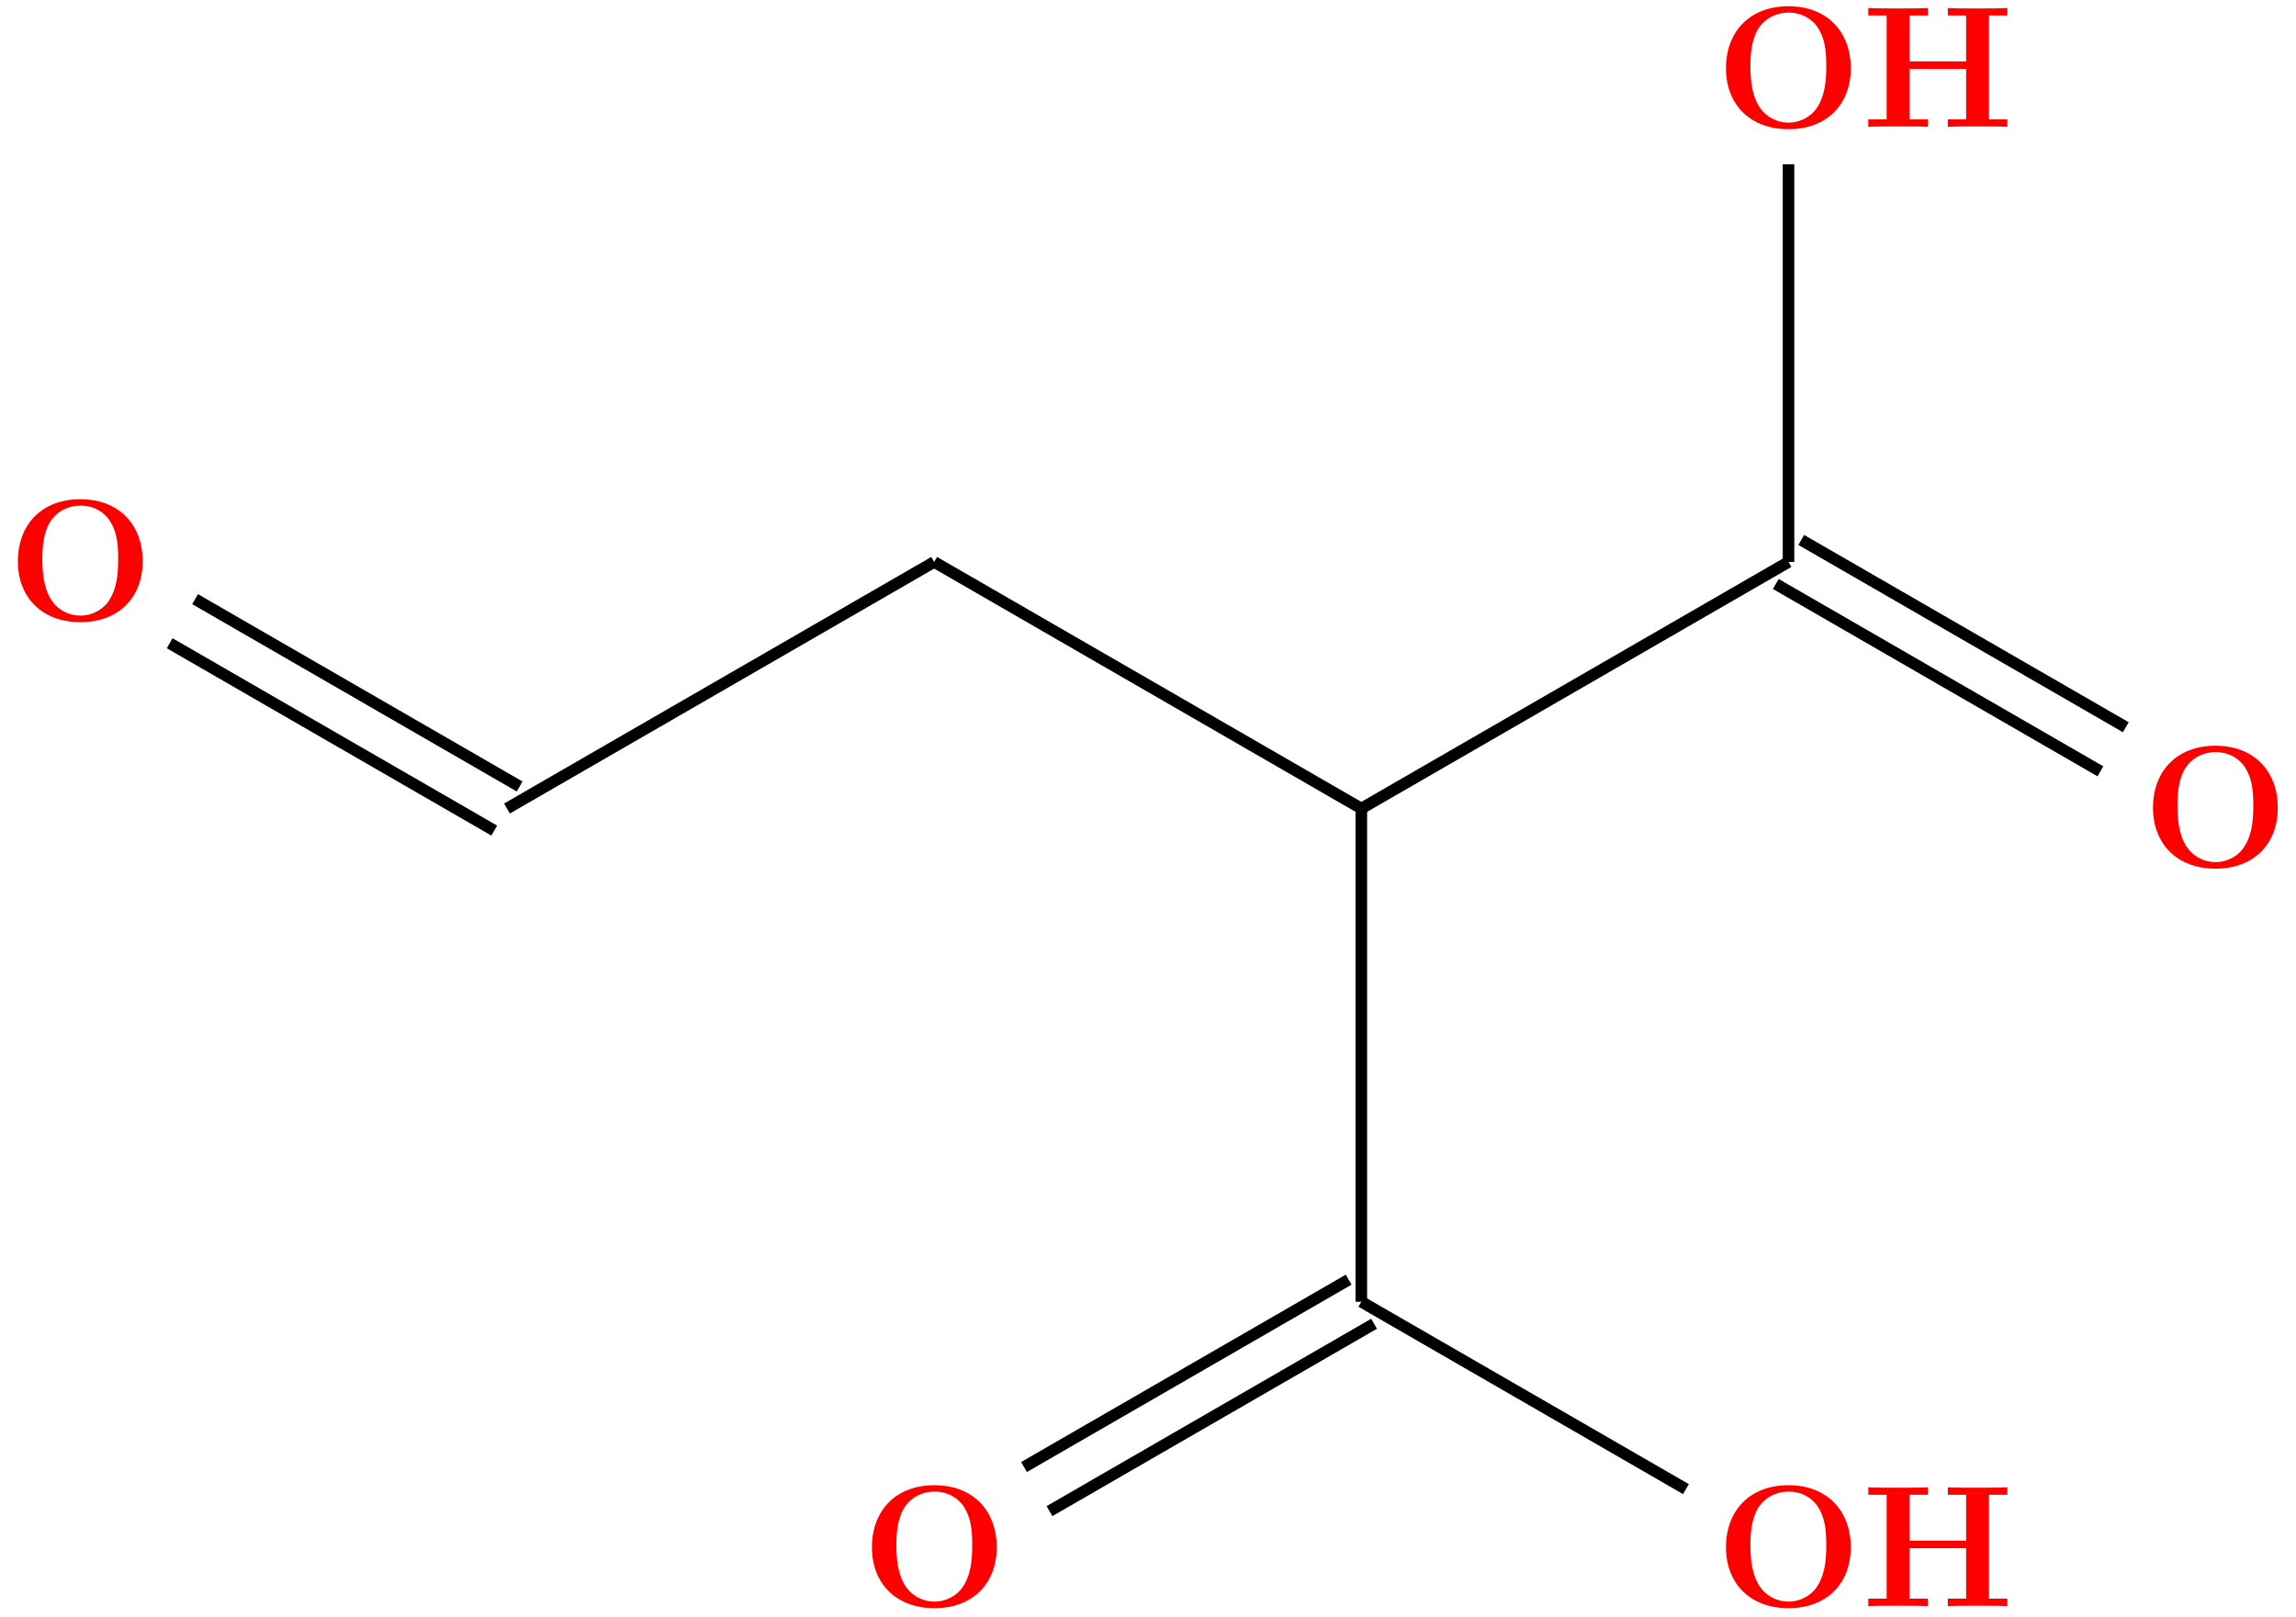 <?xml version="1.0" encoding="UTF-8"?>
<svg xmlns="http://www.w3.org/2000/svg" xmlns:xlink="http://www.w3.org/1999/xlink" width="158.421" height="111.599" viewBox="0 0 158.421 111.599">
<defs>
<g>
<g id="glyph-0-0">
<path d="M 9.344 -4.062 C 9.344 -6.594 7.703 -8.344 5.047 -8.344 C 2.375 -8.344 0.734 -6.594 0.734 -4.062 C 0.734 -1.547 2.422 0.141 5.047 0.141 C 7.672 0.141 9.344 -1.547 9.344 -4.062 Z M 5.047 -0.312 C 4.266 -0.312 3.516 -0.688 3.062 -1.359 C 2.484 -2.234 2.422 -3.359 2.422 -4.234 C 2.422 -4.953 2.469 -5.969 2.953 -6.781 C 3.484 -7.609 4.344 -7.906 5.047 -7.906 C 6.016 -7.906 6.734 -7.406 7.078 -6.859 C 7.516 -6.172 7.656 -5.422 7.656 -4.234 C 7.656 -3.047 7.531 -2.062 6.938 -1.234 C 6.641 -0.828 5.969 -0.312 5.047 -0.312 Z M 5.047 -0.312 "/>
</g>
<g id="glyph-0-1">
<path d="M 8.781 -7.688 L 10.047 -7.688 L 10.047 -8.203 C 9.703 -8.172 8.422 -8.172 8 -8.172 C 7.562 -8.172 6.281 -8.172 5.938 -8.203 L 5.938 -7.688 L 7.203 -7.688 L 7.203 -4.516 L 3.297 -4.516 L 3.297 -7.688 L 4.562 -7.688 L 4.562 -8.203 C 4.219 -8.172 2.938 -8.172 2.516 -8.172 C 2.078 -8.172 0.797 -8.172 0.453 -8.203 L 0.453 -7.688 L 1.719 -7.688 L 1.719 -0.516 L 0.453 -0.516 L 0.453 0 C 0.797 -0.031 2.078 -0.031 2.516 -0.031 C 2.938 -0.031 4.219 -0.031 4.562 0 L 4.562 -0.516 L 3.297 -0.516 L 3.297 -4 L 7.203 -4 L 7.203 -0.516 L 5.938 -0.516 L 5.938 0 C 6.281 -0.031 7.562 -0.031 8 -0.031 C 8.422 -0.031 9.703 -0.031 10.047 0 L 10.047 -0.516 L 8.781 -0.516 Z M 8.781 -7.688 "/>
</g>
</g>
<clipPath id="clip-0">
<path clip-rule="nonzero" d="M 61 80 L 107 80 L 107 111.598 L 61 111.598 Z M 61 80 "/>
</clipPath>
<clipPath id="clip-1">
<path clip-rule="nonzero" d="M 59 77 L 105 77 L 105 111.598 L 59 111.598 Z M 59 77 "/>
</clipPath>
<clipPath id="clip-2">
<path clip-rule="nonzero" d="M 82 78 L 128 78 L 128 111.598 L 82 111.598 Z M 82 78 "/>
</clipPath>
</defs>
<g fill="rgb(100%, 0%, 0%)" fill-opacity="1">
<use xlink:href="#glyph-0-0" x="118.356" y="110.842"/>
</g>
<g fill="rgb(100%, 0%, 0%)" fill-opacity="1">
<use xlink:href="#glyph-0-1" x="128.458" y="110.842"/>
</g>
<g fill="rgb(100%, 0%, 0%)" fill-opacity="1">
<use xlink:href="#glyph-0-0" x="147.82" y="59.808"/>
</g>
<g fill="rgb(100%, 0%, 0%)" fill-opacity="1">
<use xlink:href="#glyph-0-0" x="118.356" y="8.775"/>
</g>
<g fill="rgb(100%, 0%, 0%)" fill-opacity="1">
<use xlink:href="#glyph-0-1" x="128.458" y="8.755"/>
</g>
<g fill="rgb(100%, 0%, 0%)" fill-opacity="1">
<use xlink:href="#glyph-0-0" x="0.5" y="42.797"/>
</g>
<g fill="rgb(100%, 0%, 0%)" fill-opacity="1">
<use xlink:href="#glyph-0-0" x="59.428" y="110.842"/>
</g>
<path fill="none" stroke-width="0.797" stroke-linecap="butt" stroke-linejoin="miter" stroke="rgb(0%, 0%, 0%)" stroke-opacity="1" stroke-miterlimit="10" d="M -29.477 51.055 L -58.95 68.071 " transform="matrix(1, 0, 0, -1, 123.407, 106.852)"/>
<path fill="none" stroke-width="0.797" stroke-linecap="butt" stroke-linejoin="miter" stroke="rgb(0%, 0%, 0%)" stroke-opacity="1" stroke-miterlimit="10" d="M -58.95 68.071 L -88.427 51.055 " transform="matrix(1, 0, 0, -1, 123.407, 106.852)"/>
<path fill="none" stroke-width="0.797" stroke-linecap="butt" stroke-linejoin="miter" stroke="rgb(0%, 0%, 0%)" stroke-opacity="1" stroke-miterlimit="10" d="M -89.305 49.532 L -111.7 62.461 " transform="matrix(1, 0, 0, -1, 123.407, 106.852)"/>
<path fill="none" stroke-width="0.797" stroke-linecap="butt" stroke-linejoin="miter" stroke="rgb(0%, 0%, 0%)" stroke-opacity="1" stroke-miterlimit="10" d="M -87.552 52.575 L -109.946 65.504 " transform="matrix(1, 0, 0, -1, 123.407, 106.852)"/>
<path fill="none" stroke-width="0.797" stroke-linecap="butt" stroke-linejoin="miter" stroke="rgb(0%, 0%, 0%)" stroke-opacity="1" stroke-miterlimit="10" d="M -29.477 51.055 L -29.477 17.016 " transform="matrix(1, 0, 0, -1, 123.407, 106.852)"/>
<path fill="none" stroke-width="0.797" stroke-linecap="butt" stroke-linejoin="miter" stroke="rgb(0%, 0%, 0%)" stroke-opacity="1" stroke-miterlimit="10" d="M -29.477 51.055 L -0.001 68.071 " transform="matrix(1, 0, 0, -1, 123.407, 106.852)"/>
<path fill="none" stroke-width="0.797" stroke-linecap="butt" stroke-linejoin="miter" stroke="rgb(0%, 0%, 0%)" stroke-opacity="1" stroke-miterlimit="10" d="M 21.519 53.622 L -0.88 66.551 " transform="matrix(1, 0, 0, -1, 123.407, 106.852)"/>
<path fill="none" stroke-width="0.797" stroke-linecap="butt" stroke-linejoin="miter" stroke="rgb(0%, 0%, 0%)" stroke-opacity="1" stroke-miterlimit="10" d="M 23.273 56.664 L 0.878 69.59 " transform="matrix(1, 0, 0, -1, 123.407, 106.852)"/>
<path fill="none" stroke-width="0.797" stroke-linecap="butt" stroke-linejoin="miter" stroke="rgb(0%, 0%, 0%)" stroke-opacity="1" stroke-miterlimit="10" d="M -0.001 68.071 L -0.001 95.516 " transform="matrix(1, 0, 0, -1, 123.407, 106.852)"/>
<g clip-path="url(#clip-0)">
<path fill="none" stroke-width="0.797" stroke-linecap="butt" stroke-linejoin="miter" stroke="rgb(0%, 0%, 0%)" stroke-opacity="1" stroke-miterlimit="10" d="M -28.598 15.497 L -50.993 2.567 " transform="matrix(1, 0, 0, -1, 123.407, 106.852)"/>
</g>
<g clip-path="url(#clip-1)">
<path fill="none" stroke-width="0.797" stroke-linecap="butt" stroke-linejoin="miter" stroke="rgb(0%, 0%, 0%)" stroke-opacity="1" stroke-miterlimit="10" d="M -30.352 18.54 L -52.751 5.61 " transform="matrix(1, 0, 0, -1, 123.407, 106.852)"/>
</g>
<g clip-path="url(#clip-2)">
<path fill="none" stroke-width="0.797" stroke-linecap="butt" stroke-linejoin="miter" stroke="rgb(0%, 0%, 0%)" stroke-opacity="1" stroke-miterlimit="10" d="M -29.477 17.016 L -7.079 4.086 " transform="matrix(1, 0, 0, -1, 123.407, 106.852)"/>
</g>
</svg>
